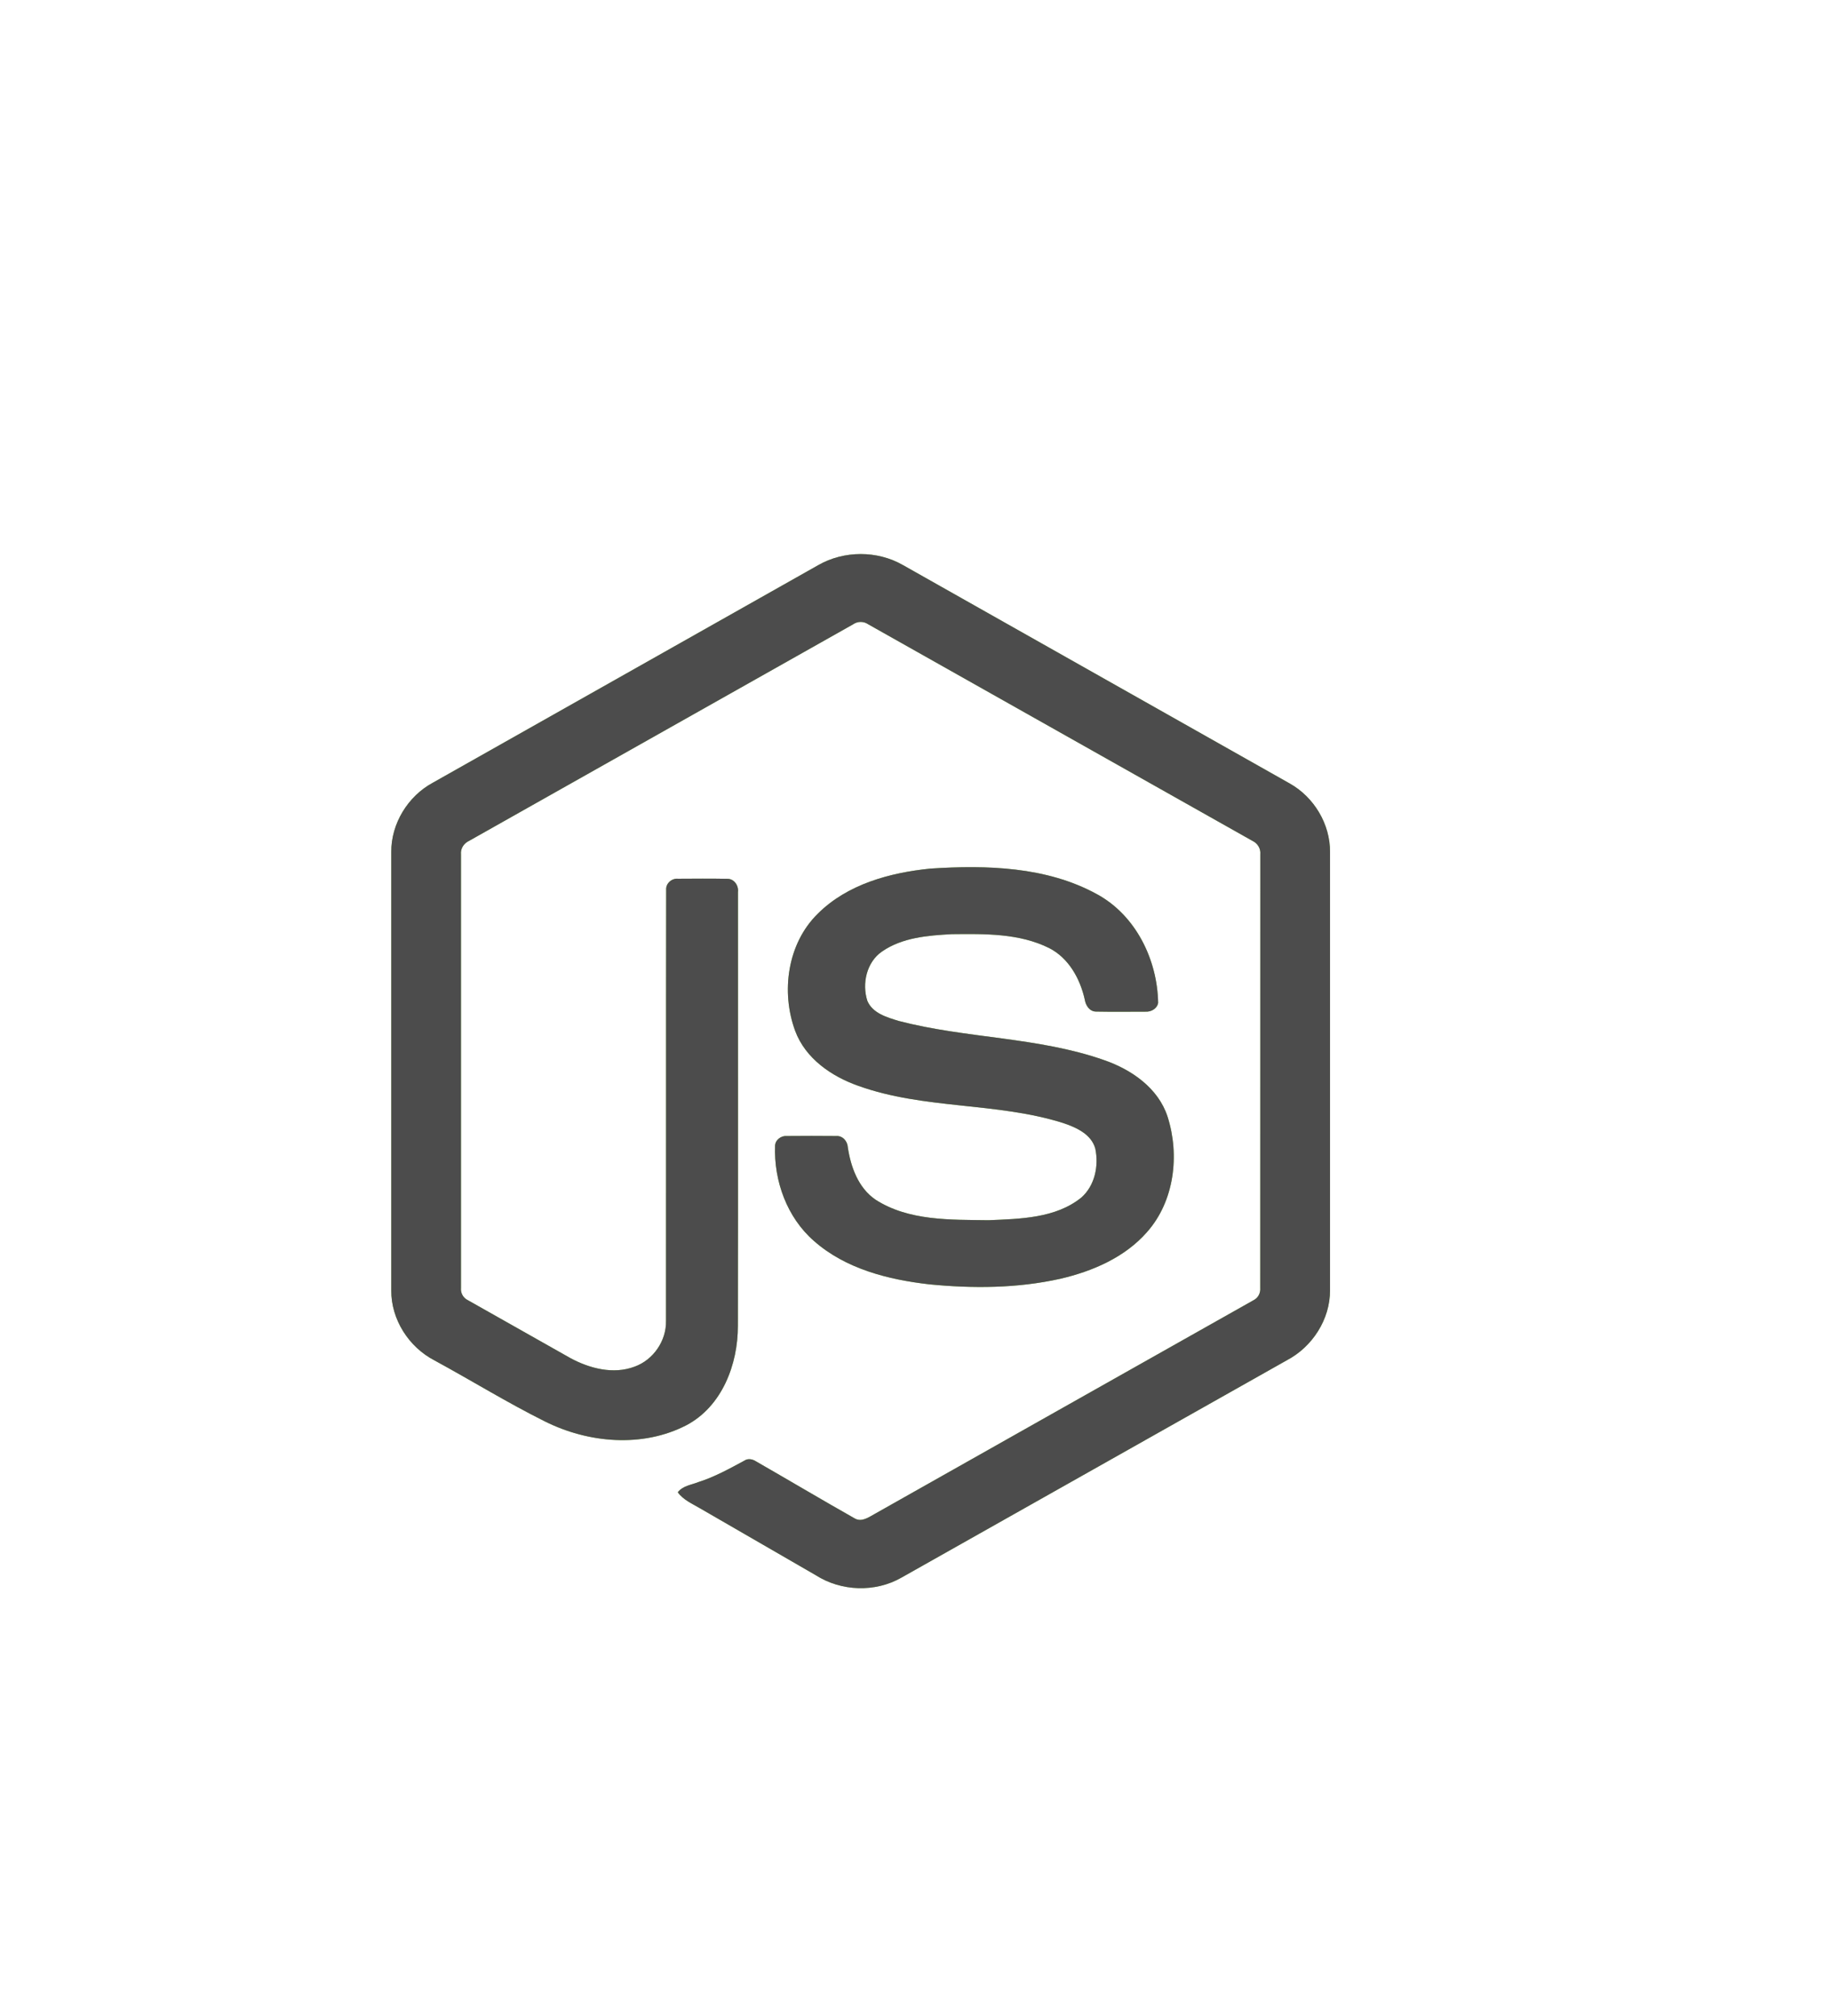 <?xml version="1.0" encoding="utf-8"?>
<!-- Generator: Adobe Illustrator 21.0.0, SVG Export Plug-In . SVG Version: 6.00 Build 0)  -->
<svg version="1.1" id="Layer_1" xmlns="http://www.w3.org/2000/svg" xmlns:xlink="http://www.w3.org/1999/xlink" x="0px" y="0px"
	 viewBox="0 0 2270 2500" style="enable-background:new 0 0 2270 2500;" xml:space="preserve">
<style type="text/css">
	.st0{fill:#8CC84B;}
	.st1{fill:#4C4C4C;}
</style>
<g>
	<g>
		<path class="st0" d="M1014.5,700.7c31.8-18.2,73.2-18.3,105,0c159.8,90.3,319.7,180.5,479.5,270.8c30.1,16.9,50.2,50.4,49.9,85
			v543.3c0.2,36.1-21.9,70.3-53.6,86.9c-159.3,89.8-318.5,179.7-477.8,269.5c-32.5,18.6-74.7,17.1-106.1-3
			c-47.8-27.7-95.6-55.2-143.4-82.9c-9.8-5.8-20.8-10.4-27.7-19.9c6.1-8.2,17-9.2,25.8-12.8c19.9-6.3,38.2-16.5,56.6-26.4
			c4.6-3.2,10.3-2,14.7,0.9c40.8,23.4,81.3,47.5,122.3,70.7c8.7,5,17.6-1.7,25.1-5.8c156.3-88.4,312.8-176.4,469.1-264.7
			c5.8-2.8,9-8.9,8.5-15.3c0.1-179.2,0-358.5,0.1-537.7c0.7-7.2-3.5-13.8-10-16.8c-158.7-89.4-317.4-178.9-476.1-268.4
			c-5.6-3.9-13.1-3.9-18.7,0c-158.7,89.5-317.4,179.1-476.1,268.5c-6.5,3-10.8,9.5-10.1,16.7c0,179.2,0,358.5,0,537.8
			c-0.6,6.3,2.9,12.4,8.6,15.1c42.4,24,84.8,47.9,127.1,71.8c23.9,12.9,53.2,20.5,79.5,10.6c23.2-8.3,39.5-32,39-56.7
			c0.2-178.2-0.1-356.4,0.2-534.6c-0.6-7.9,6.9-14.4,14.6-13.7c20.4-0.1,40.7-0.3,61.1,0.1c8.5-0.2,14.3,8.3,13.3,16.3
			c-0.1,179.3,0.2,358.6-0.1,538c0.1,47.8-19.6,99.8-63.8,123.2c-54.5,28.2-121.8,22.2-175.6-4.8c-46.6-23.2-91-50.7-136.8-75.6
			c-31.8-16.5-53.8-50.8-53.5-86.9v-543.3c-0.3-35.3,20.6-69.4,51.6-86.1C696,880.5,855.2,790.6,1014.5,700.7z"/>
		<path class="st0" d="M1153.4,1077c69.5-4.5,143.8-2.6,206.3,31.6c48.4,26.2,75.2,81.3,76.1,135c-1.4,7.3-8.9,11.3-15.9,10.8
			c-20.2,0-40.3,0.3-60.5-0.1c-8.5,0.3-13.5-7.6-14.6-15.1c-5.8-25.7-19.8-51.2-44-63.6c-37.2-18.6-80.3-17.7-120.8-17.3
			c-29.6,1.6-61.4,4.1-86.5,21.5c-19.2,13.2-25.1,39.8-18.2,61.2c6.5,15.4,24.2,20.4,38.8,24.9c83.7,21.9,172.4,19.7,254.5,48.5
			c34,11.7,67.3,34.6,78.9,70.2c15.2,47.7,8.5,104.7-25.4,143c-27.5,31.5-67.6,48.7-107.6,58c-53.2,11.9-108.4,12.2-162.4,6.9
			c-50.8-5.8-103.7-19.1-142.9-53.7c-33.5-29.1-49.9-74.5-48.3-118.3c0.4-7.4,7.8-12.6,14.8-11.9c20.3-0.2,40.6-0.2,60.9,0
			c8.1-0.6,14.1,6.4,14.5,14.1c3.7,24.5,13,50.2,34.3,64.8c41.3,26.6,93,24.8,140.2,25.5c39.1-1.7,83.1-2.3,115-28.1
			c16.8-14.8,21.8-39.4,17.3-60.7c-4.9-17.9-23.7-26.3-39.8-31.7c-82.6-26.1-172.3-16.7-254.2-46.2c-33.2-11.7-65.4-33.9-78.1-68.1
			c-17.8-48.3-9.7-108.1,27.9-145.1C1050.5,1096.3,1103.2,1082.1,1153.4,1077L1153.4,1077z"/>
	</g>
	<g>
		<path class="st1" d="M1014.5,700.7c31.8-18.2,73.2-18.3,105,0c159.8,90.3,319.7,180.5,479.5,270.8c30.1,16.9,50.2,50.4,49.9,85
			v543.3c0.2,36.1-21.9,70.3-53.6,86.9c-159.3,89.8-318.5,179.7-477.8,269.5c-32.5,18.6-74.7,17.1-106.1-3
			c-47.8-27.7-95.6-55.2-143.4-82.9c-9.8-5.8-20.8-10.4-27.7-19.9c6.1-8.2,17-9.2,25.8-12.8c19.9-6.3,38.2-16.5,56.6-26.4
			c4.6-3.2,10.3-2,14.7,0.9c40.8,23.4,81.3,47.5,122.3,70.7c8.7,5,17.6-1.7,25.1-5.8c156.3-88.4,312.8-176.4,469.1-264.7
			c5.8-2.8,9-8.9,8.5-15.3c0.1-179.2,0-358.5,0.1-537.7c0.7-7.2-3.5-13.8-10-16.8c-158.7-89.4-317.4-178.9-476.1-268.4
			c-5.6-3.9-13.1-3.9-18.7,0c-158.7,89.5-317.4,179.1-476.1,268.5c-6.5,3-10.8,9.5-10.1,16.7c0,179.2,0,358.5,0,537.8
			c-0.6,6.3,2.9,12.4,8.6,15.1c42.4,24,84.8,47.9,127.1,71.8c23.9,12.9,53.2,20.5,79.5,10.6c23.2-8.3,39.5-32,39-56.7
			c0.2-178.2-0.1-356.4,0.2-534.6c-0.6-7.9,6.9-14.4,14.6-13.7c20.4-0.1,40.7-0.3,61.1,0.1c8.5-0.2,14.3,8.3,13.3,16.3
			c-0.1,179.3,0.2,358.6-0.1,538c0.1,47.8-19.6,99.8-63.8,123.2c-54.5,28.2-121.8,22.2-175.6-4.8c-46.6-23.2-91-50.7-136.8-75.6
			c-31.8-16.5-53.8-50.8-53.5-86.9v-543.3c-0.3-35.3,20.6-69.4,51.6-86.1C696,880.5,855.2,790.6,1014.5,700.7z"/>
		<path class="st1" d="M1153.4,1077c69.5-4.5,143.8-2.6,206.3,31.6c48.4,26.2,75.2,81.3,76.1,135c-1.4,7.3-8.9,11.3-15.9,10.8
			c-20.2,0-40.3,0.3-60.5-0.1c-8.5,0.3-13.5-7.6-14.6-15.1c-5.8-25.7-19.8-51.2-44-63.6c-37.2-18.6-80.3-17.7-120.8-17.3
			c-29.6,1.6-61.4,4.1-86.5,21.5c-19.2,13.2-25.1,39.8-18.2,61.2c6.5,15.4,24.2,20.4,38.8,24.9c83.7,21.9,172.4,19.7,254.5,48.5
			c34,11.7,67.3,34.6,78.9,70.2c15.2,47.7,8.5,104.7-25.4,143c-27.5,31.5-67.6,48.7-107.6,58c-53.2,11.9-108.4,12.2-162.4,6.9
			c-50.8-5.8-103.7-19.1-142.9-53.7c-33.5-29.1-49.9-74.5-48.3-118.3c0.4-7.4,7.8-12.6,14.8-11.9c20.3-0.2,40.6-0.2,60.9,0
			c8.1-0.6,14.1,6.4,14.5,14.1c3.7,24.5,13,50.2,34.3,64.8c41.3,26.6,93,24.8,140.2,25.5c39.1-1.7,83.1-2.3,115-28.1
			c16.8-14.8,21.8-39.4,17.3-60.7c-4.9-17.9-23.7-26.3-39.8-31.7c-82.6-26.1-172.3-16.7-254.2-46.2c-33.2-11.7-65.4-33.9-78.1-68.1
			c-17.8-48.3-9.7-108.1,27.9-145.1C1050.5,1096.3,1103.2,1082.1,1153.4,1077L1153.4,1077z"/>
	</g>
</g>
</svg>
